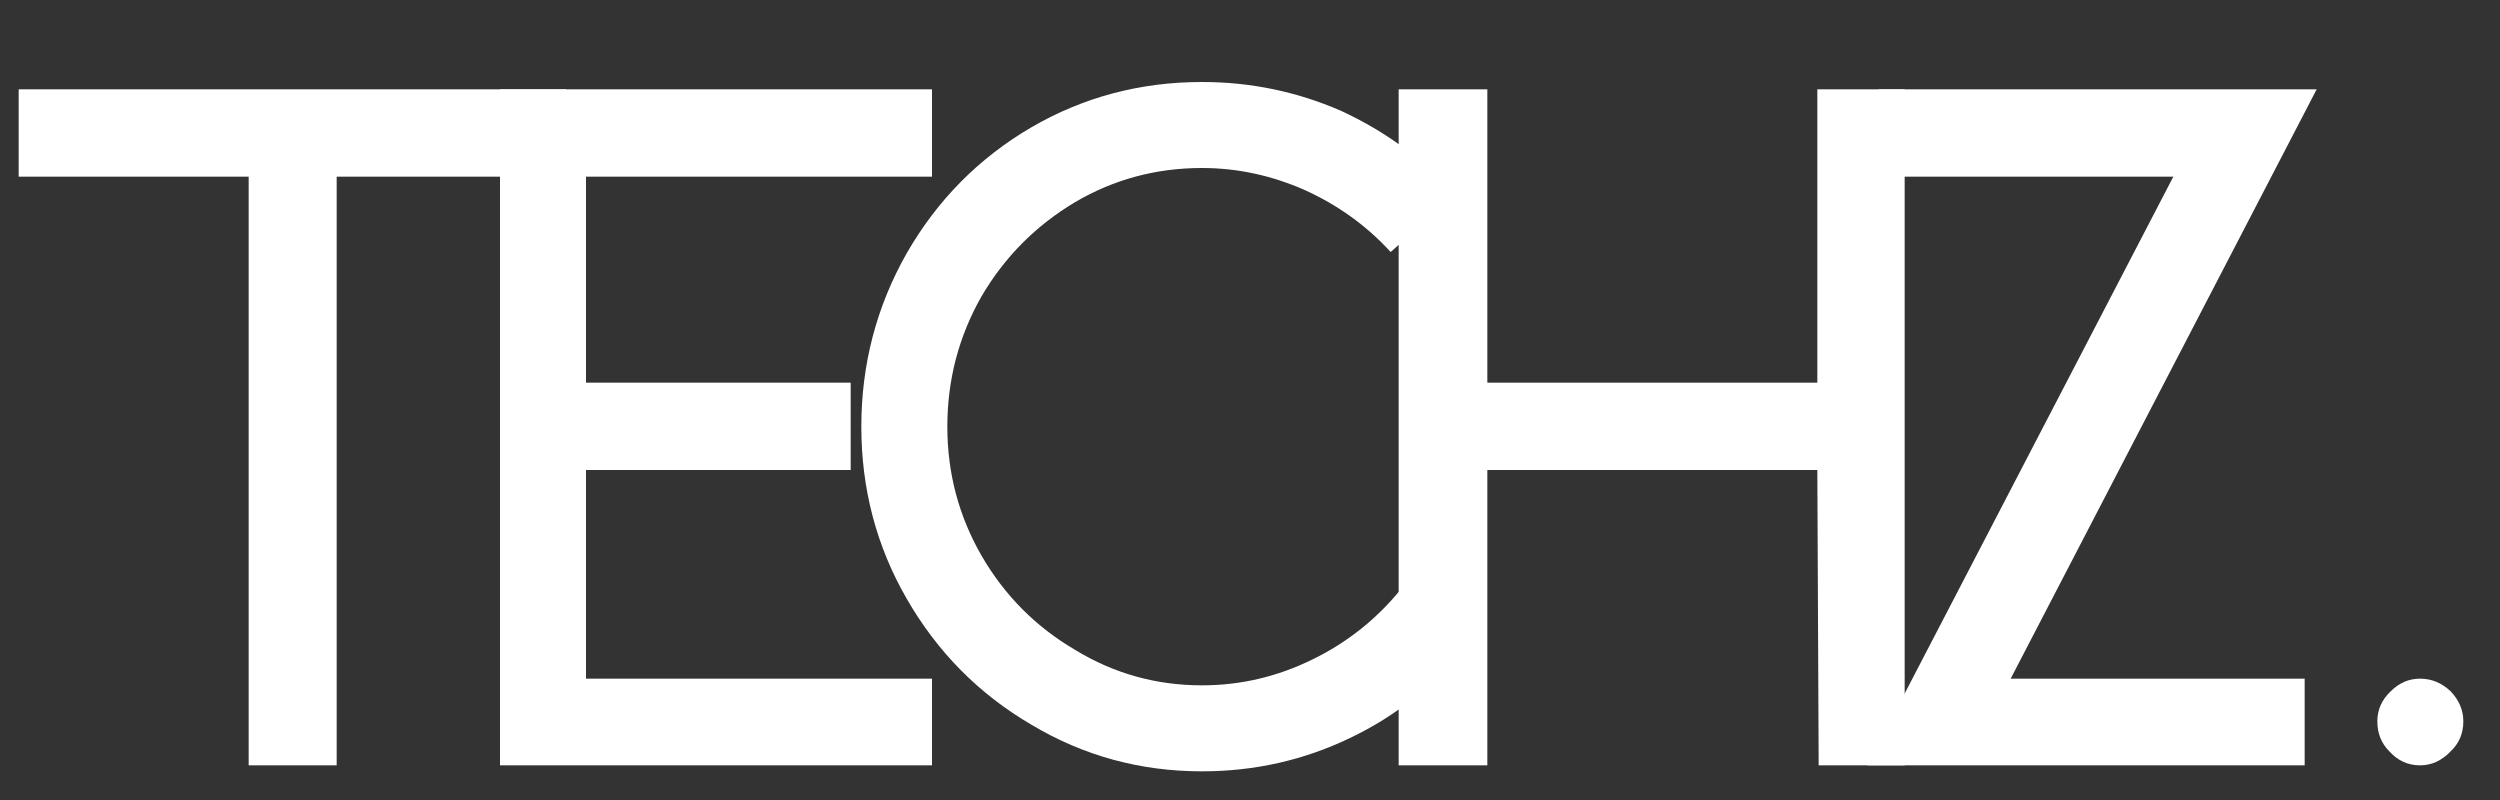 <svg version="1.2" xmlns="http://www.w3.org/2000/svg" viewBox="0 0 375 120" width="375" height="120">
	<rect x="0" y="0" width="375" height="120" fill="#333333" stroke="none"/>
	<title>Grey and White Simple Modern Monoline Beauty and Fashion Initials Logo-svg</title>
	<style>
		.s0 { fill: #ffffff } 
	</style>
	<g>
		<g>
			<g>
				<path class="s0" d="m2.8 13.4h82.1v13.1h-34.4v88.3h-13.2v-88.3h-34.5z"/>
			</g>
		</g>
	</g>
	<g>
		<g>
			<g>
				<path class="s0" d="m75 13.4h64.8v13.1h-51.9v30.9h39.7v13.1h-39.7v31.3h51.9v13h-64.8z"/>
			</g>
		</g>
	</g>
	<g>
		<g>
			<g>
				<path class="s0" d="m220.3 96.4q-7.3 9.3-17.8 14.3-10.4 5-22.2 5-13.9 0-25.6-7-11.8-6.9-18.7-18.9-6.8-11.8-6.8-25.8 0-14 6.8-26 6.9-12 18.7-18.9 11.7-6.8 25.6-6.8 10.9 0 20.8 4.3 10 4.6 17.2 12.6l-9.7 8.6q-5.4-5.9-12.9-9.3-7.5-3.3-15.4-3.3-10.3 0-19 5.1-8.9 5.3-14.1 14.2-5.1 9-5.1 19.5 0 10.4 5.1 19.3 5.2 9 14.1 14.2 8.7 5.3 19 5.3 8.7 0 16.6-3.9 7.8-3.8 13.3-10.6z"/>
			</g>
		</g>
	</g>
	<g>
		<g>
			<g>
				<path class="s0" d="m223.1 70.5v44.3h-13.3v-101.4h13.3v44h49.5v-44h13.1v101.4h-12.9l-0.2-44.3z"/>
			</g>
		</g>
	</g>
	<g>
		<g>
			<g>
				<path class="s0" d="m326 26.5h-44.2v-13.1h65.7l-45.9 88.4h44.1v13h-65.6z"/>
			</g>
		</g>
	</g>
	<g>
		<g>
			<g>
			</g>
		</g>
	</g>
	<g>
		<g>
			<g>
				<path class="s0" d="m363 114.8q-2.7 0-4.6-2.1-1.8-1.8-1.8-4.5 0-2.6 2-4.5 1.9-1.9 4.4-1.9 2.6 0 4.6 1.9 1.9 2 1.9 4.5 0 2.7-1.9 4.5-2 2.1-4.6 2.1z"/>
			</g>
		</g>
	</g>
</svg>